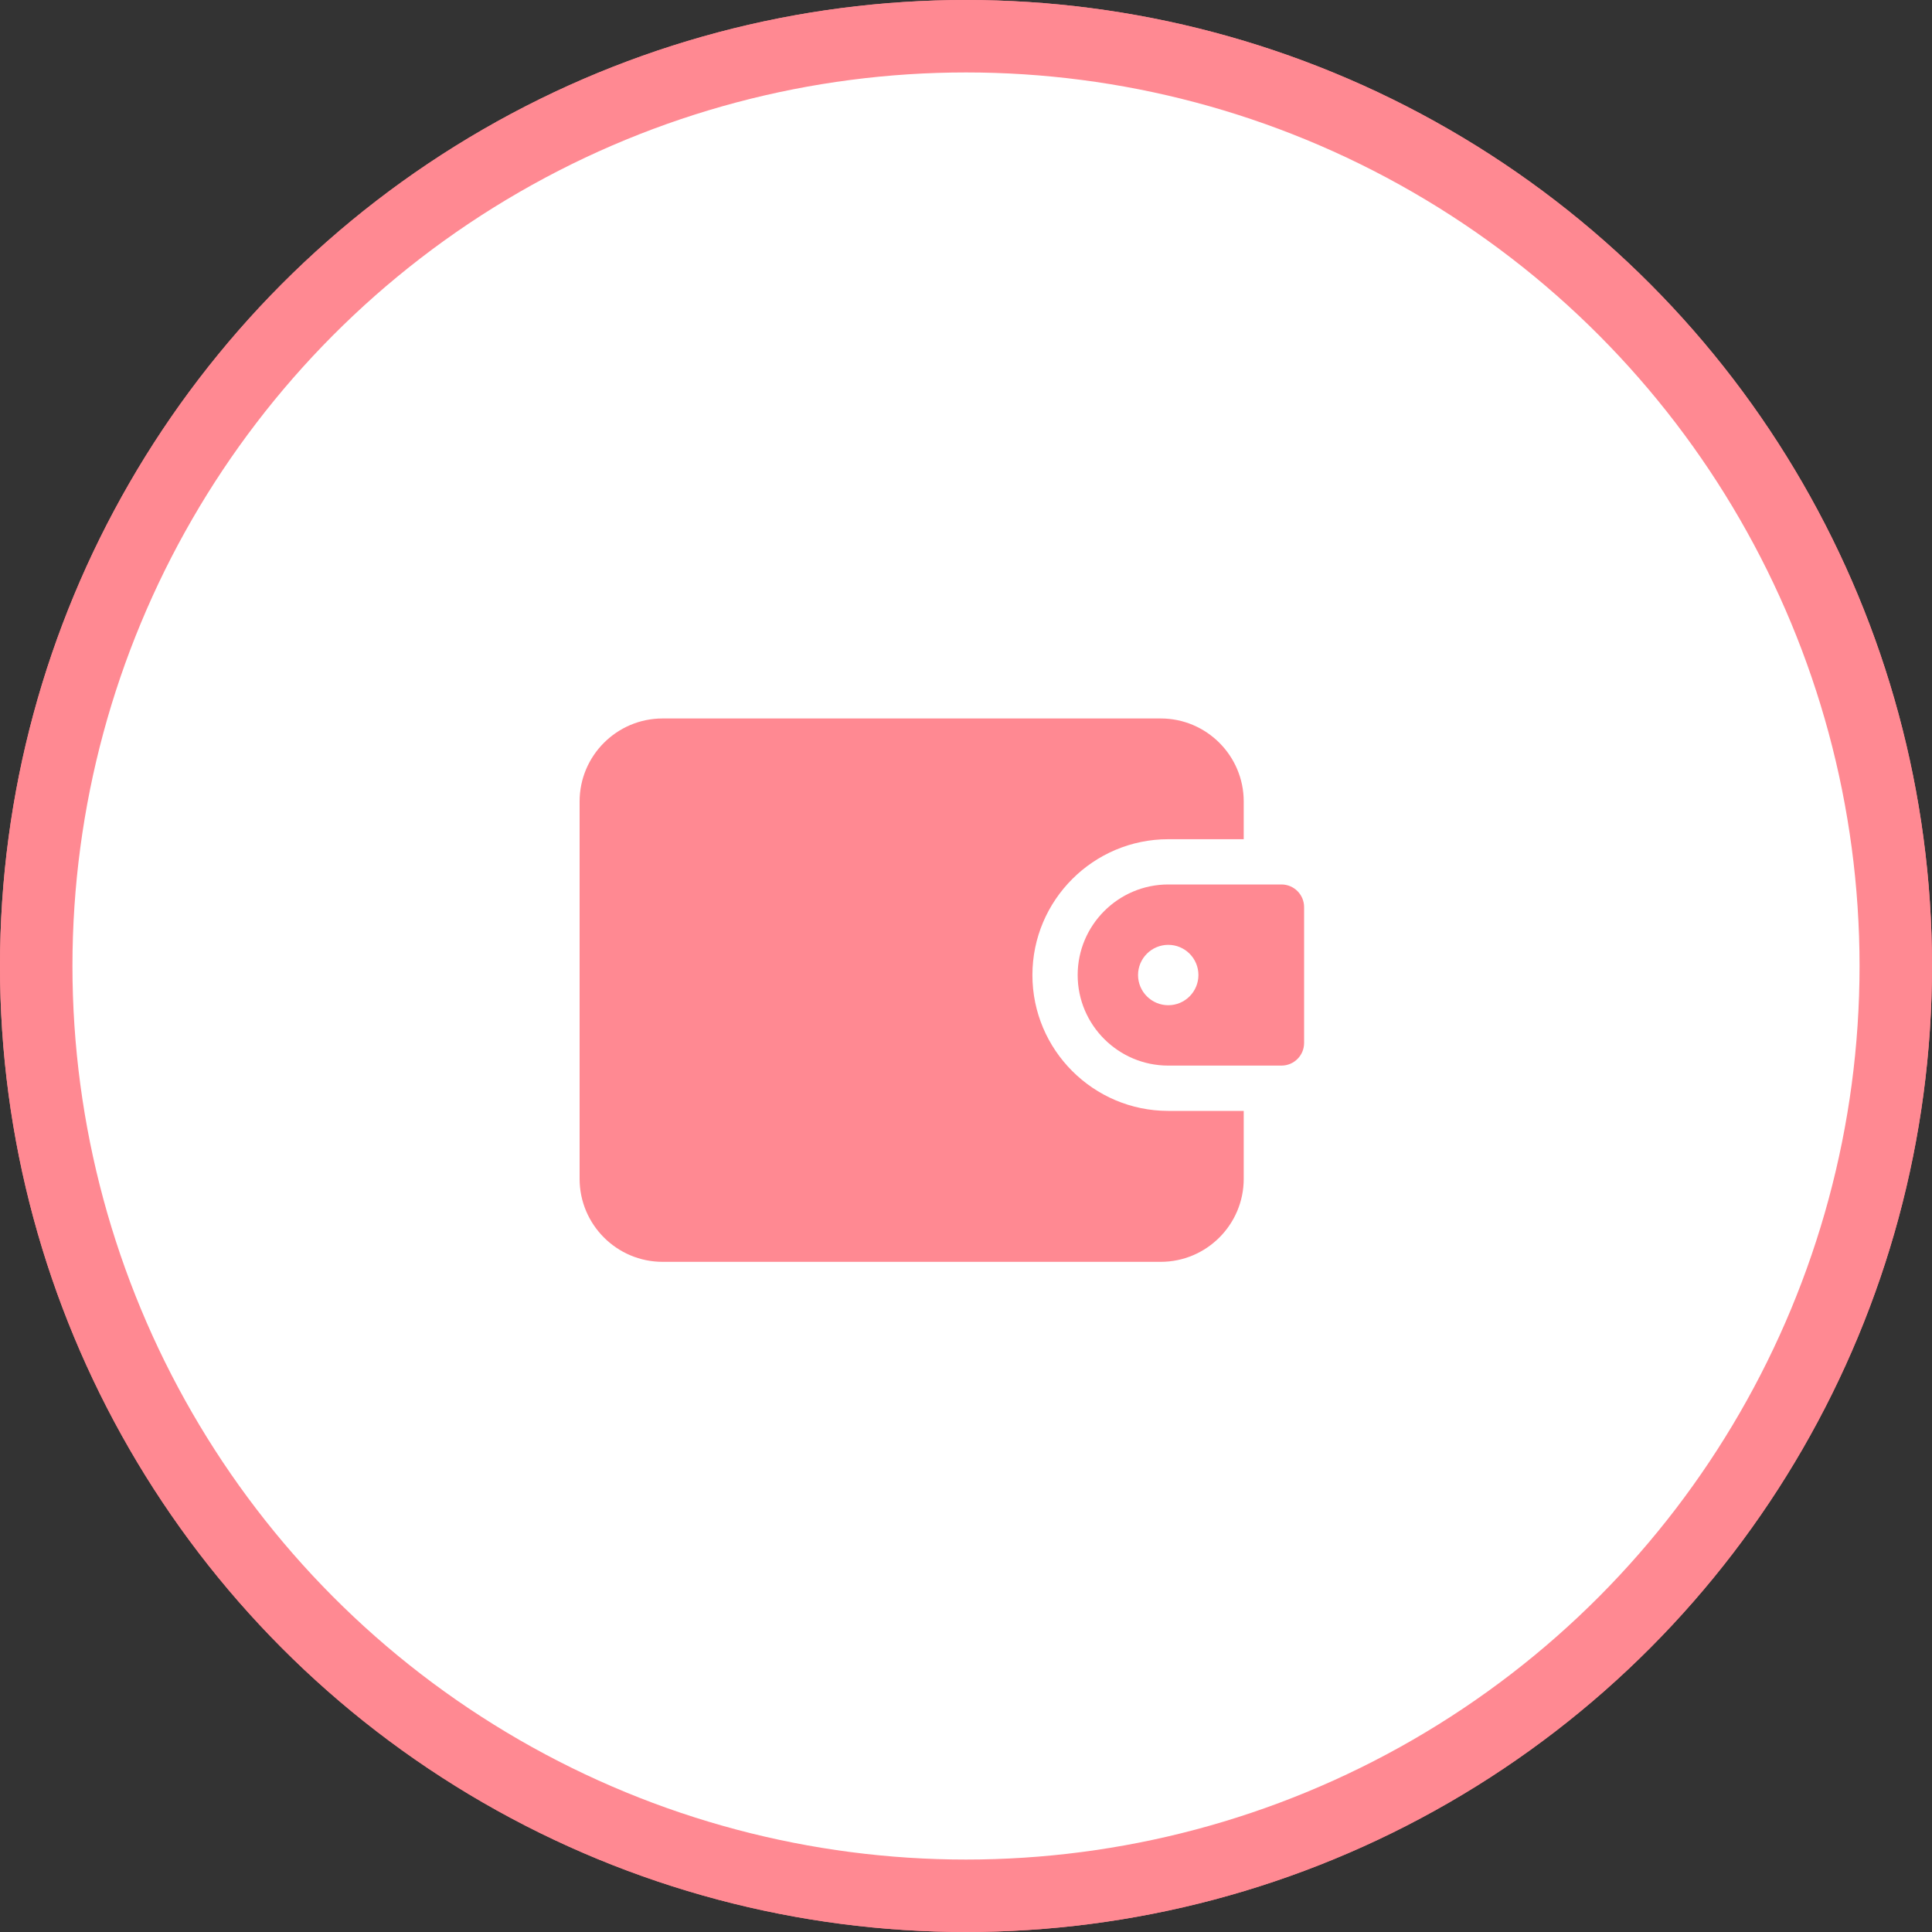 <svg width="40" height="40" viewBox="0 0 40 40" fill="none" xmlns="http://www.w3.org/2000/svg">
<rect x="0" y="0" width="40" height="40" fill="#333333" stroke="none"/>
<circle cx="20" cy="20" r="19.25" fill="white" stroke="#FF8992" stroke-width="1.5"/>
<g clip-path="url(#clip0)">
<path d="M24.188 23C22.637 23 21.375 21.738 21.375 20.188C21.375 18.637 22.637 17.375 24.188 17.375H25.75V16.594C25.75 15.646 24.979 14.875 24.031 14.875H13.719C12.771 14.875 12 15.646 12 16.594V24.406C12 25.354 12.771 26.125 13.719 26.125H24.031C24.979 26.125 25.75 25.354 25.75 24.406V23H24.188Z" fill="#FF8992"/>
<path d="M26.531 18.312H24.188C23.154 18.312 22.312 19.154 22.312 20.187C22.312 21.221 23.154 22.062 24.188 22.062H26.531C26.79 22.062 27 21.852 27 21.594V18.781C27 18.522 26.79 18.312 26.531 18.312ZM24.188 20.812C23.843 20.812 23.562 20.532 23.562 20.187C23.562 19.842 23.843 19.562 24.188 19.562C24.532 19.562 24.812 19.842 24.812 20.187C24.812 20.532 24.532 20.812 24.188 20.812Z" fill="#FF8992"/>
</g>
<circle cx="20" cy="20" r="19.25" fill="white" stroke="#FF8992" stroke-width="1.5"/>
<g clip-path="url(#clip1)">
<path d="M24.188 23C22.637 23 21.375 21.738 21.375 20.188C21.375 18.637 22.637 17.375 24.188 17.375H25.75V16.594C25.75 15.646 24.979 14.875 24.031 14.875H13.719C12.771 14.875 12 15.646 12 16.594V24.406C12 25.354 12.771 26.125 13.719 26.125H24.031C24.979 26.125 25.75 25.354 25.75 24.406V23H24.188Z" fill="#FF8992"/>
<path d="M26.531 18.312H24.188C23.154 18.312 22.312 19.154 22.312 20.187C22.312 21.221 23.154 22.062 24.188 22.062H26.531C26.79 22.062 27 21.852 27 21.594V18.781C27 18.522 26.79 18.312 26.531 18.312ZM24.188 20.812C23.843 20.812 23.562 20.532 23.562 20.187C23.562 19.842 23.843 19.562 24.188 19.562C24.532 19.562 24.812 19.842 24.812 20.187C24.812 20.532 24.532 20.812 24.188 20.812Z" fill="#FF8992"/>
</g>
<defs>
<clipPath id="clip0">
<rect width="15" height="15" fill="white" transform="translate(12 13)"/>
</clipPath>
<clipPath id="clip1">
<rect width="15" height="15" fill="white" transform="translate(12 13)"/>
</clipPath>
</defs>
</svg>
